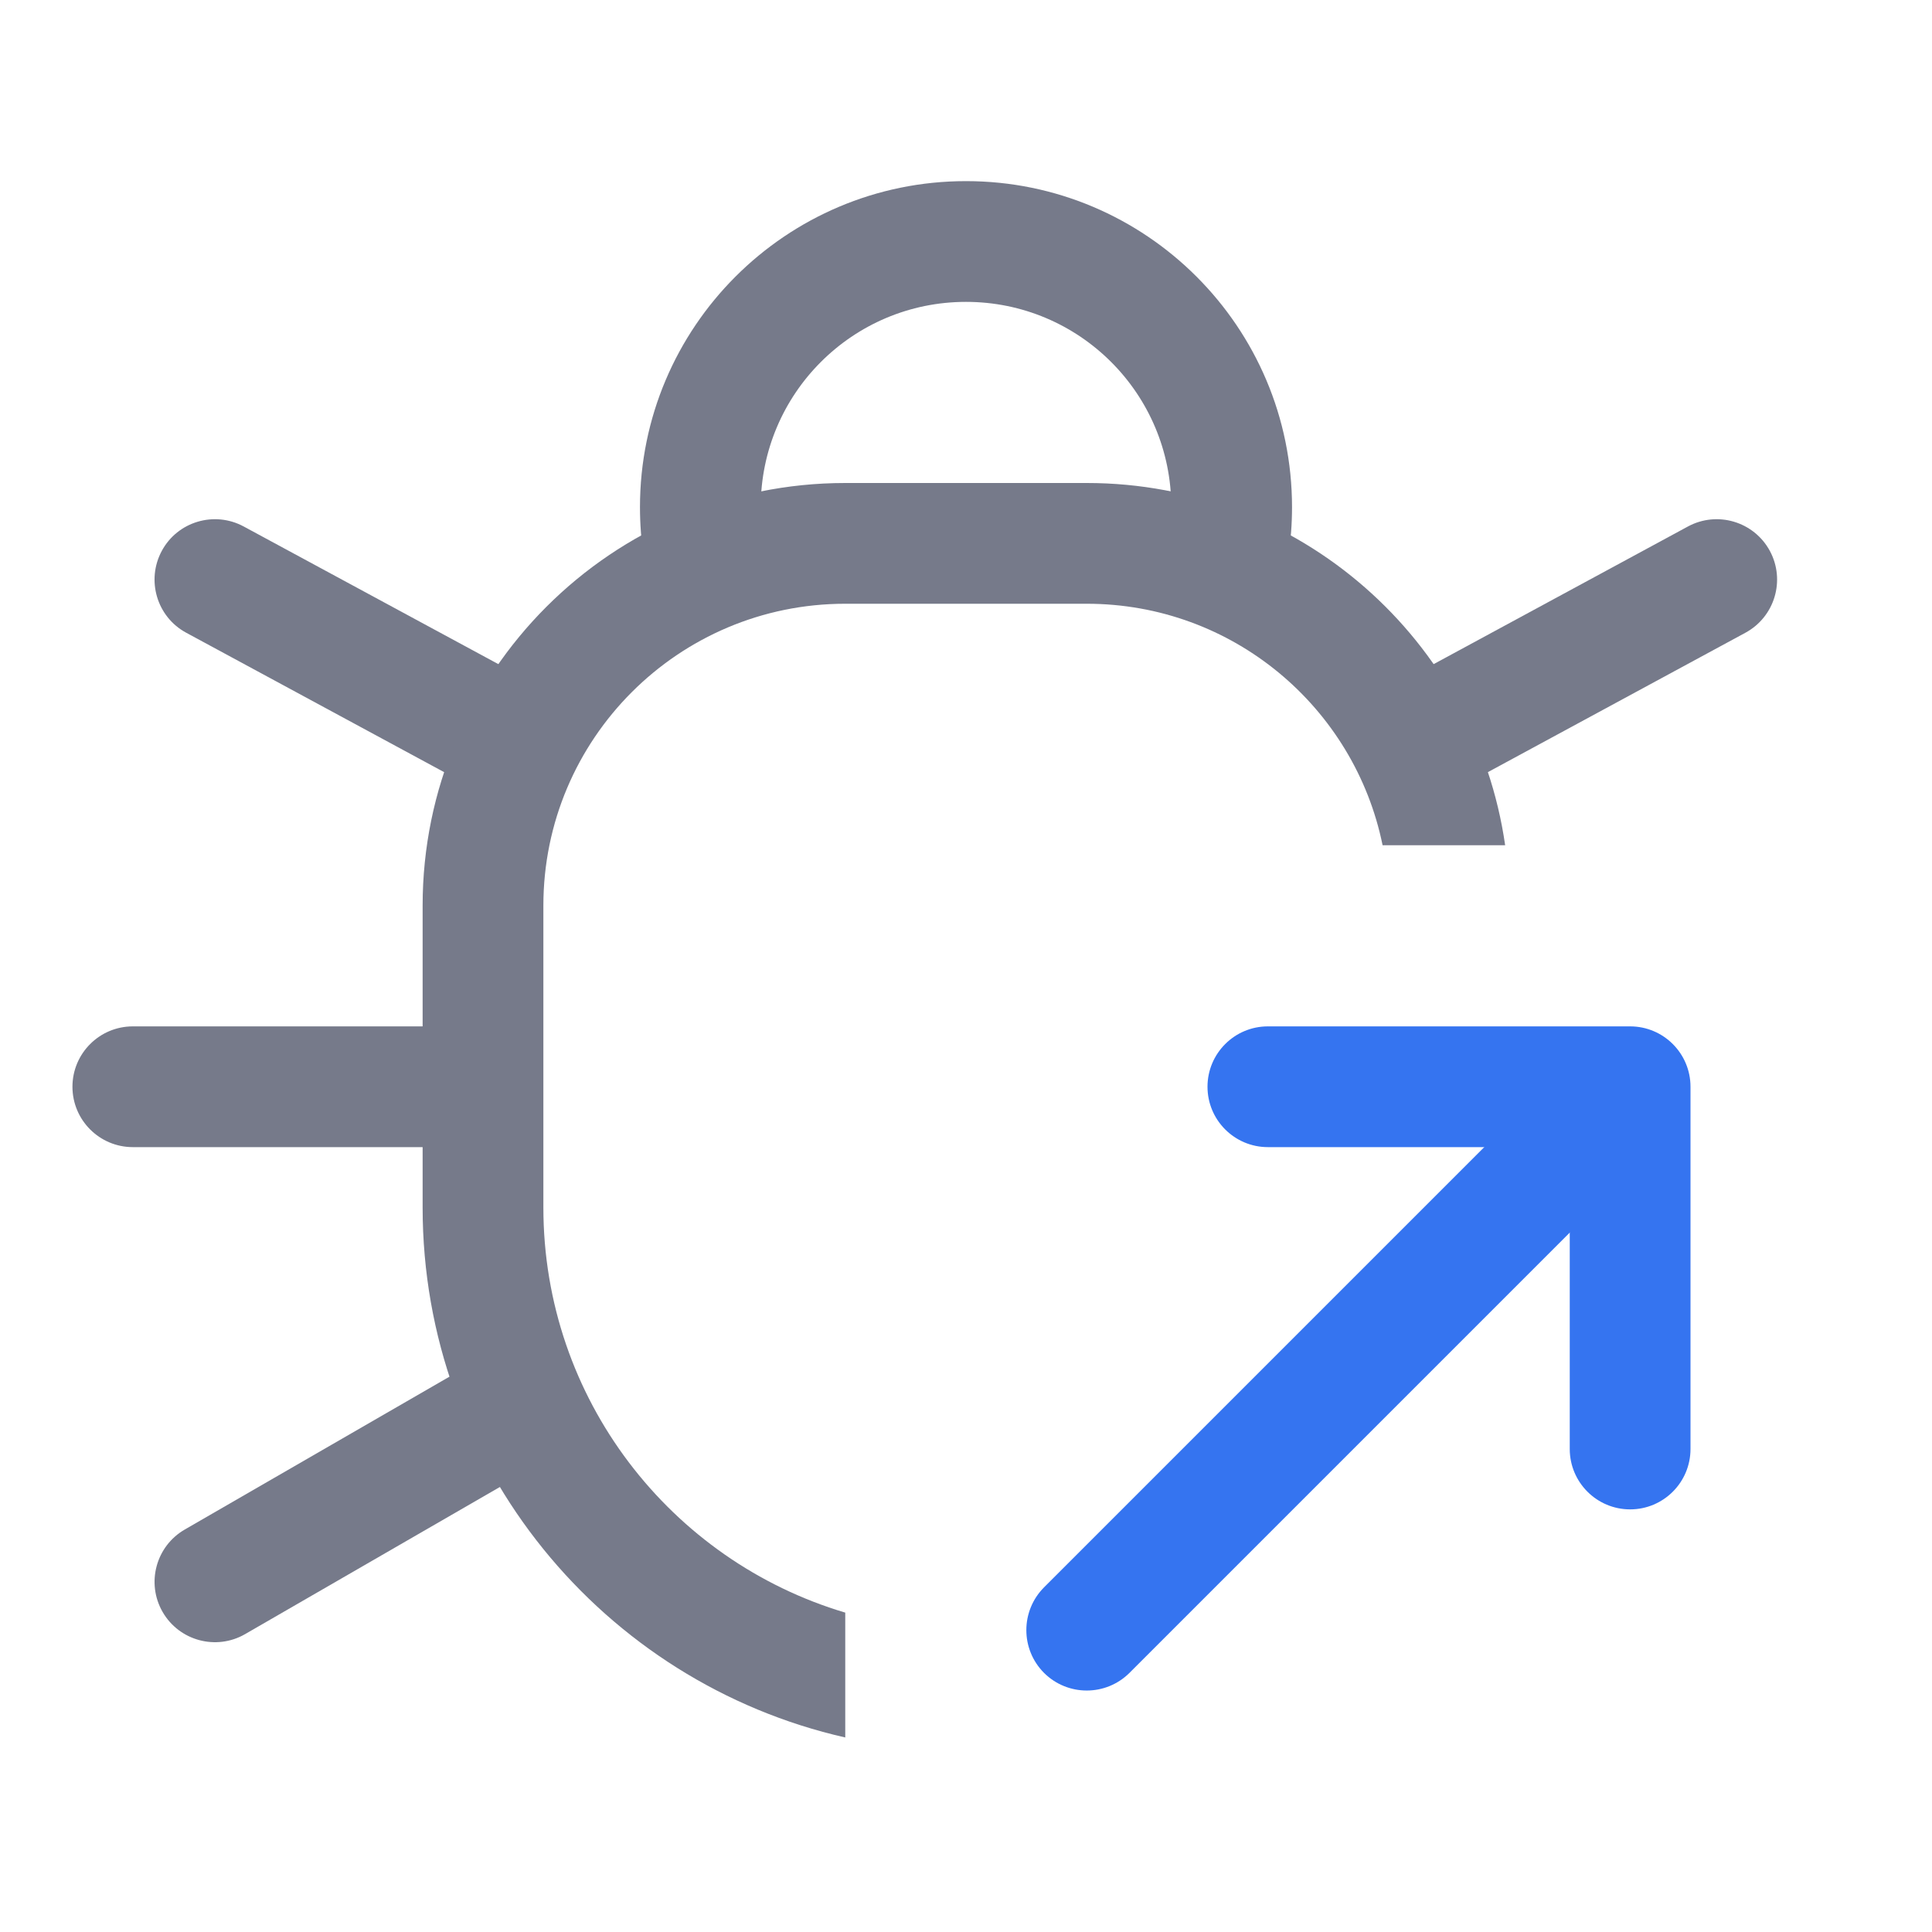 <!-- Copyright 2000-2022 JetBrains s.r.o. and contributors. Use of this source code is governed by the Apache 2.0 license. -->
<svg width="16" height="16" viewBox="0 0 16 16" fill="none" xmlns="http://www.w3.org/2000/svg">
<path d="M14.455 5.24C14.698 5.108 14.788 4.805 14.657 4.562C14.525 4.319 14.222 4.229 13.979 4.36L14.455 5.24ZM12.238 6.44L14.455 5.24L13.979 4.36L11.762 5.56L12.238 6.44Z" fill="#767A8A"/>
<path d="M2.03 13.533C1.791 13.671 1.485 13.589 1.347 13.35C1.209 13.111 1.291 12.805 1.53 12.667L2.03 13.533ZM4.25 12.251L2.03 13.533L1.53 12.667L3.75 11.385L4.25 12.251Z" fill="#767A8A"/>
<path d="M1.1 9.5C0.824 9.5 0.6 9.276 0.6 9C0.6 8.724 0.824 8.5 1.1 8.5L1.1 9.5ZM3.6 9.5L1.1 9.5L1.1 8.5L3.6 8.5L3.6 9.5Z" fill="#767A8A"/>
<path d="M1.542 5.24C1.299 5.109 1.209 4.805 1.34 4.562C1.471 4.319 1.775 4.229 2.018 4.36L1.542 5.24ZM3.762 6.44L1.542 5.24L2.018 4.36L4.238 5.56L3.762 6.44Z" fill="#767A8A"/>
<path fill-rule="evenodd" clip-rule="evenodd" d="M6.3 4.2C6.3 3.261 7.061 2.5 8 2.5C8.939 2.5 9.7 3.261 9.7 4.2C9.7 4.489 9.628 4.762 9.5 5H10.5C10.527 5 10.553 5.001 10.579 5.002C10.658 4.748 10.7 4.479 10.7 4.2C10.7 2.709 9.491 1.5 8 1.5C6.509 1.5 5.3 2.709 5.3 4.2C5.3 4.479 5.342 4.748 5.421 5.002C5.447 5.001 5.474 5 5.5 5H6.5C6.372 4.762 6.3 4.489 6.3 4.2Z" fill="#767A8A"/>
<path fill-rule="evenodd" clip-rule="evenodd" d="M7 4C5.067 4 3.5 5.567 3.5 7.5V10C3.5 12.142 4.996 13.934 7 14.389V13.355C5.554 12.925 4.5 11.585 4.5 10V7.5C4.5 6.119 5.619 5 7 5H9C10.21 5 11.218 5.859 11.45 7H12.465C12.222 5.304 10.763 4 9 4H7Z" fill="#767A8A"/>
<path d="M8.646 13.146C8.451 13.342 8.451 13.658 8.646 13.854C8.842 14.049 9.158 14.049 9.354 13.854L8.646 13.146ZM9.354 13.854L13.854 9.354L13.146 8.646L8.646 13.146L9.354 13.854Z" fill="#3574F0"/>
<path d="M13.5 9H14C14 8.724 13.776 8.5 13.5 8.5V9ZM10.5 8.5C10.224 8.5 10 8.724 10 9C10 9.276 10.224 9.5 10.5 9.5V8.5ZM13 12C13 12.276 13.224 12.5 13.5 12.5C13.776 12.5 14 12.276 14 12H13ZM13.5 8.5H10.5V9.5H13.5V8.5ZM13 9V12H14V9H13Z" fill="#3574F0"/>
</svg>
